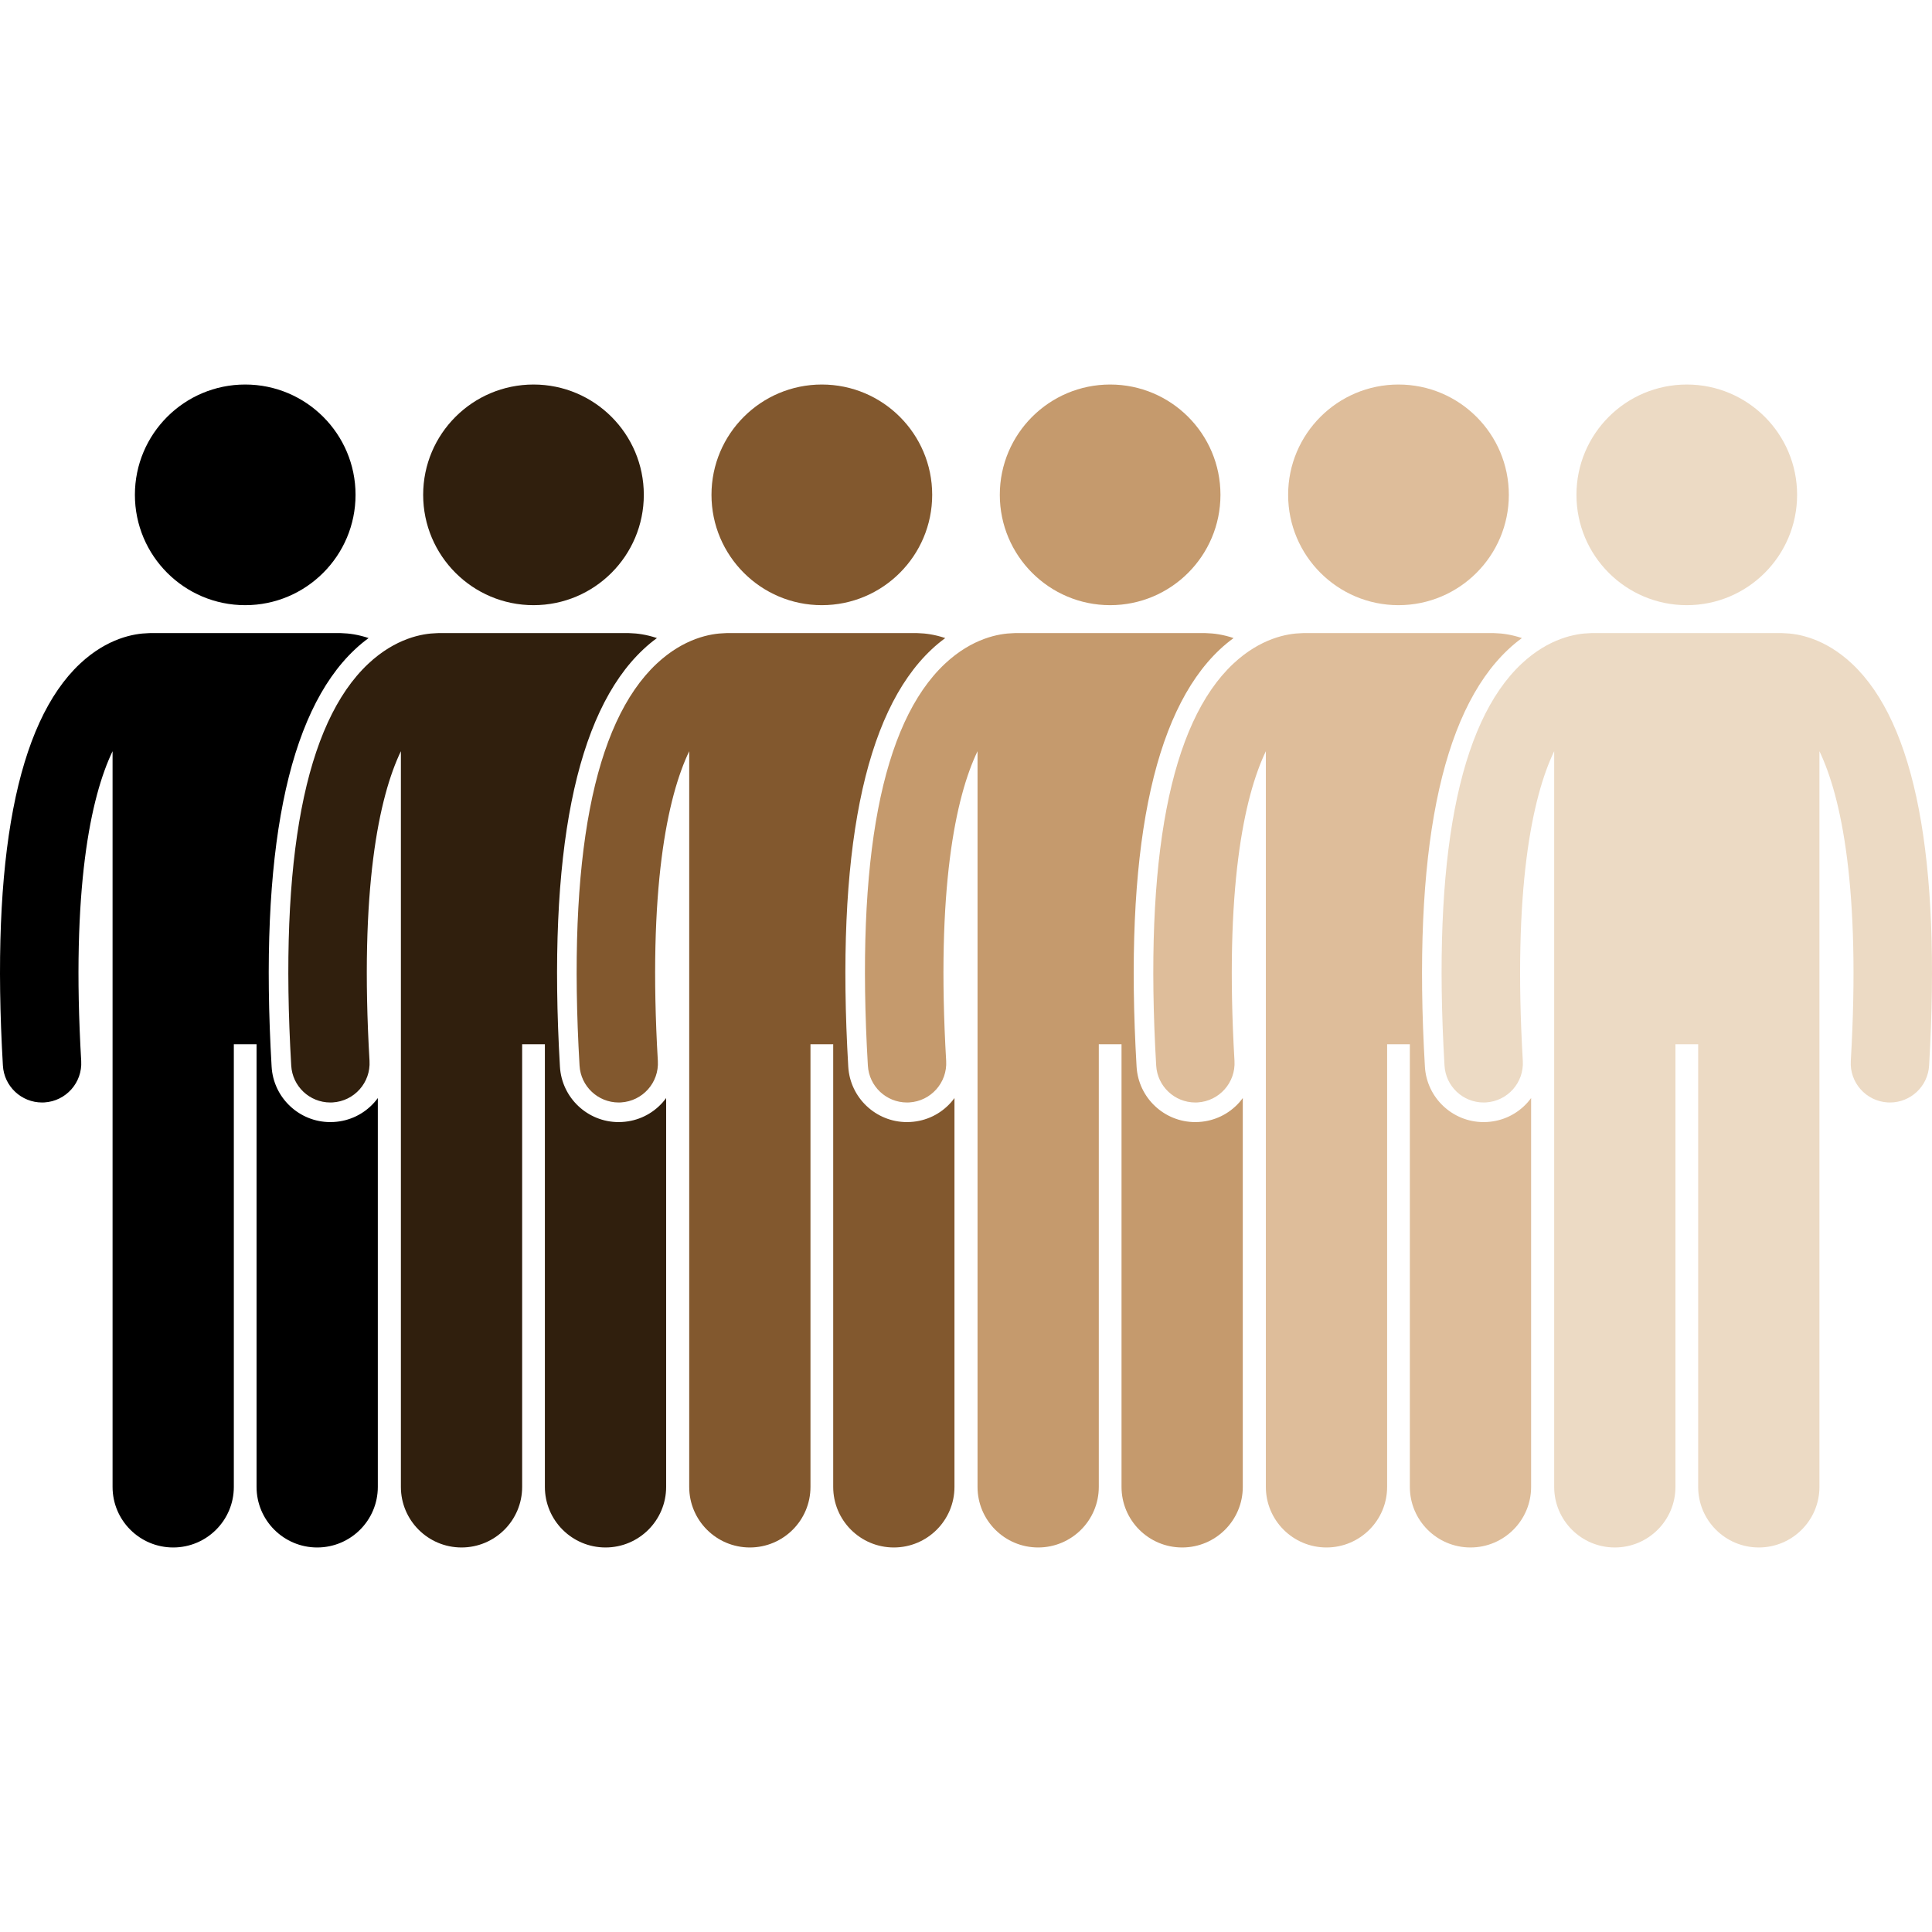 <svg width="34" height="34" viewBox="0 0 34 34" fill="none" xmlns="http://www.w3.org/2000/svg">
<g clip-path="url(#clip0_1075_1022)">
<path d="M6.588 19.4C6.404 19.607 6.151 19.729 5.875 19.745C5.854 19.746 5.834 19.747 5.813 19.747C5.266 19.747 4.812 19.319 4.78 18.772C4.561 15.02 5.053 12.55 6.244 11.431C6.325 11.354 6.406 11.288 6.487 11.229C6.297 11.165 6.135 11.146 6.023 11.143C6.009 11.143 5.996 11.141 5.982 11.141H2.648C2.634 11.141 2.62 11.143 2.606 11.143C2.363 11.149 1.89 11.228 1.406 11.682C0.294 12.728 -0.162 15.106 0.051 18.752C0.072 19.119 0.377 19.402 0.74 19.402C0.753 19.402 0.767 19.401 0.781 19.401C1.161 19.378 1.452 19.052 1.429 18.671C1.252 15.639 1.596 14.023 1.981 13.22V16.076V17.71V26.167C1.981 26.756 2.459 27.233 3.048 27.233C3.637 27.233 4.115 26.756 4.115 26.167V18.377H4.515V26.167C4.515 26.756 4.993 27.233 5.582 27.233C6.171 27.233 6.649 26.756 6.649 26.167V19.324C6.63 19.35 6.61 19.375 6.588 19.4Z" fill="black"/>
<path d="M4.315 10.65C5.387 10.65 6.257 9.78 6.257 8.708C6.257 7.636 5.387 6.767 4.315 6.767C3.243 6.767 2.374 7.636 2.374 8.708C2.374 9.78 3.243 10.65 4.315 10.65Z" fill="black"/>
<path d="M11.662 19.4C11.478 19.607 11.225 19.729 10.948 19.745C10.928 19.746 10.907 19.747 10.887 19.747C10.34 19.747 9.886 19.319 9.854 18.772C9.635 15.02 10.127 12.55 11.318 11.431C11.399 11.354 11.48 11.288 11.561 11.229C11.371 11.165 11.209 11.146 11.097 11.143C11.083 11.143 11.069 11.141 11.056 11.141H7.722C7.708 11.141 7.694 11.143 7.68 11.143C7.437 11.149 6.964 11.228 6.48 11.682C5.367 12.728 4.912 15.106 5.125 18.752C5.146 19.119 5.45 19.402 5.813 19.402C5.827 19.402 5.841 19.401 5.854 19.401C6.235 19.378 6.525 19.052 6.503 18.671C6.326 15.639 6.669 14.023 7.055 13.22V16.076V17.71V26.167C7.055 26.756 7.533 27.233 8.122 27.233C8.711 27.233 9.189 26.756 9.189 26.167V18.377H9.589V26.167C9.589 26.756 10.067 27.233 10.656 27.233C11.245 27.233 11.723 26.756 11.723 26.167V19.324C11.704 19.35 11.683 19.375 11.662 19.4Z" fill="#301F0D"/>
<path d="M9.389 10.65C10.461 10.65 11.33 9.78 11.33 8.708C11.33 7.636 10.461 6.767 9.389 6.767C8.317 6.767 7.447 7.636 7.447 8.708C7.447 9.78 8.317 10.65 9.389 10.65Z" fill="#301F0D"/>
<path d="M16.736 19.4C16.552 19.607 16.299 19.729 16.023 19.745C16.002 19.746 15.982 19.747 15.961 19.747C15.414 19.747 14.96 19.319 14.928 18.772C14.709 15.02 15.201 12.55 16.392 11.431C16.473 11.354 16.555 11.288 16.635 11.229C16.445 11.165 16.283 11.146 16.171 11.143C16.157 11.143 16.144 11.141 16.13 11.141H12.796C12.782 11.141 12.768 11.143 12.754 11.143C12.511 11.149 12.038 11.228 11.554 11.682C10.442 12.728 9.986 15.106 10.199 18.752C10.22 19.119 10.525 19.402 10.887 19.402C10.901 19.402 10.915 19.401 10.928 19.401C11.309 19.378 11.6 19.052 11.577 18.671C11.4 15.639 11.744 14.023 12.129 13.22V16.076V17.71V26.167C12.129 26.756 12.607 27.233 13.196 27.233C13.785 27.233 14.263 26.756 14.263 26.167V18.377H14.663V26.167C14.663 26.756 15.141 27.233 15.73 27.233C16.319 27.233 16.797 26.756 16.797 26.167V19.324C16.778 19.35 16.758 19.375 16.736 19.4Z" fill="#82582E"/>
<path d="M14.463 10.65C15.535 10.65 16.405 9.78 16.405 8.708C16.405 7.636 15.535 6.767 14.463 6.767C13.391 6.767 12.521 7.636 12.521 8.708C12.521 9.78 13.391 10.65 14.463 10.65Z" fill="#82582E"/>
<path d="M21.81 19.4C21.626 19.607 21.372 19.729 21.096 19.745C21.076 19.746 21.055 19.747 21.035 19.747C20.488 19.747 20.034 19.319 20.002 18.772C19.783 15.02 20.275 12.55 21.465 11.431C21.547 11.354 21.628 11.288 21.709 11.229C21.519 11.165 21.357 11.146 21.244 11.143C21.231 11.143 21.218 11.141 21.204 11.141H17.87C17.856 11.141 17.842 11.143 17.828 11.143C17.585 11.149 17.112 11.228 16.628 11.682C15.515 12.728 15.059 15.106 15.273 18.752C15.294 19.119 15.598 19.402 15.961 19.402C15.975 19.402 15.989 19.401 16.002 19.401C16.383 19.378 16.673 19.052 16.651 18.671C16.474 15.639 16.817 14.023 17.203 13.22V16.076V17.71V26.167C17.203 26.756 17.681 27.233 18.27 27.233C18.859 27.233 19.337 26.756 19.337 26.167V18.377H19.737V26.167C19.737 26.756 20.215 27.233 20.804 27.233C21.393 27.233 21.871 26.756 21.871 26.167V19.324C21.852 19.35 21.831 19.375 21.81 19.4Z" fill="#C59A6D"/>
<path d="M19.537 10.65C20.609 10.65 21.478 9.78 21.478 8.708C21.478 7.636 20.609 6.767 19.537 6.767C18.465 6.767 17.595 7.636 17.595 8.708C17.595 9.78 18.465 10.65 19.537 10.65Z" fill="#C59A6D"/>
<path d="M26.884 19.4C26.7 19.607 26.447 19.729 26.171 19.745C26.15 19.746 26.13 19.747 26.109 19.747C25.562 19.747 25.108 19.319 25.076 18.772C24.857 15.02 25.349 12.55 26.54 11.431C26.621 11.354 26.702 11.288 26.783 11.229C26.593 11.165 26.431 11.146 26.319 11.143C26.305 11.143 26.292 11.141 26.278 11.141H22.944C22.93 11.141 22.916 11.143 22.902 11.143C22.659 11.149 22.186 11.228 21.702 11.682C20.59 12.728 20.134 15.106 20.347 18.752C20.368 19.119 20.673 19.402 21.035 19.402C21.049 19.402 21.063 19.401 21.076 19.401C21.457 19.378 21.747 19.052 21.725 18.671C21.548 15.639 21.892 14.023 22.277 13.22V16.076V17.71V26.167C22.277 26.756 22.755 27.233 23.344 27.233C23.933 27.233 24.411 26.756 24.411 26.167V18.377H24.811V26.167C24.811 26.756 25.289 27.233 25.878 27.233C26.467 27.233 26.945 26.756 26.945 26.167V19.324C26.926 19.35 26.905 19.375 26.884 19.4Z" fill="#DEBD9A"/>
<path d="M24.611 10.65C25.683 10.65 26.553 9.78 26.553 8.708C26.553 7.636 25.683 6.767 24.611 6.767C23.539 6.767 22.669 7.636 22.669 8.708C22.669 9.78 23.539 10.65 24.611 10.65Z" fill="#DEBD9A"/>
<path d="M32.594 11.682C32.109 11.227 31.635 11.149 31.392 11.143C31.379 11.143 31.366 11.141 31.352 11.141H28.018C28.003 11.141 27.99 11.143 27.976 11.143C27.733 11.149 27.26 11.228 26.776 11.682C25.663 12.728 25.207 15.106 25.421 18.752C25.442 19.119 25.746 19.402 26.109 19.402C26.123 19.402 26.137 19.401 26.15 19.401C26.531 19.378 26.821 19.052 26.799 18.671C26.622 15.639 26.965 14.023 27.351 13.22V16.076V17.71V26.167C27.351 26.756 27.829 27.233 28.418 27.233C29.007 27.233 29.485 26.756 29.485 26.167V18.377H29.885V26.167C29.885 26.756 30.363 27.233 30.952 27.233C31.541 27.233 32.019 26.756 32.019 26.167V17.71V16.076V13.22C32.404 14.023 32.748 15.639 32.571 18.671C32.548 19.052 32.839 19.378 33.219 19.401C33.233 19.401 33.247 19.402 33.261 19.402C33.623 19.402 33.928 19.119 33.949 18.752C34.162 15.106 33.706 12.728 32.594 11.682Z" fill="#ECDAC4"/>
<path d="M29.685 10.65C30.757 10.65 31.626 9.78 31.626 8.708C31.626 7.636 30.757 6.767 29.685 6.767C28.612 6.767 27.743 7.636 27.743 8.708C27.743 9.78 28.612 10.65 29.685 10.65Z" fill="#ECDAC4"/>
</g>
<defs>
<clipPath id="clip0_1075_1022">
<rect width="34" height="34" fill="white"/>
</clipPath>
</defs>
</svg>
